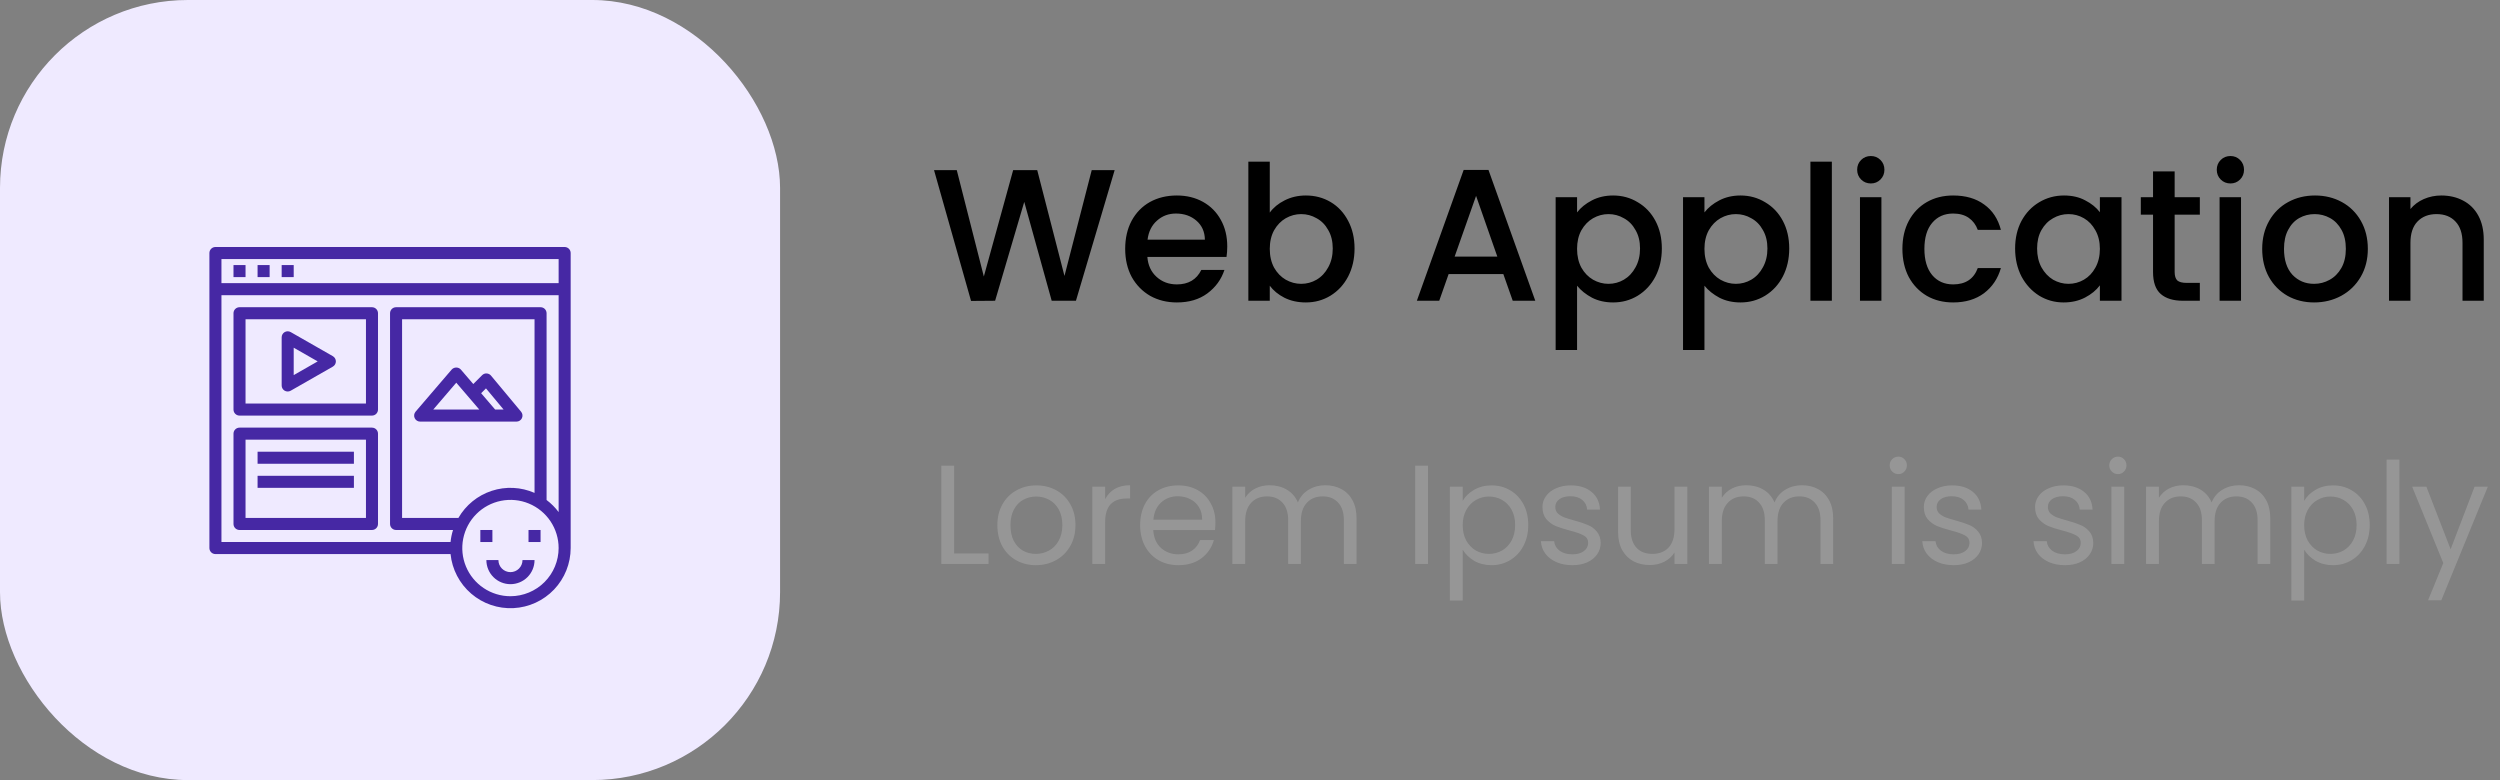 <svg width="266" height="83" viewBox="0 0 266 83" fill="none" xmlns="http://www.w3.org/2000/svg">
<rect x="0" y="0" width="266" height="83" fill="#808080" stroke="none"/>
<rect width="83" height="83" rx="20" fill="#EFEAFF"/>
<path d="M118.6 18.1L114.48 32H111.9L108.98 21.48L105.88 32L103.32 32.02L99.38 18.1H101.8L104.68 29.42L107.8 18.1H110.36L113.26 29.36L116.16 18.1H118.6ZM130.58 26.22C130.58 26.633 130.554 27.007 130.5 27.34H122.08C122.147 28.22 122.474 28.927 123.06 29.46C123.647 29.993 124.367 30.26 125.22 30.26C126.447 30.26 127.314 29.747 127.82 28.72H130.28C129.947 29.733 129.34 30.567 128.46 31.22C127.594 31.86 126.514 32.18 125.22 32.18C124.167 32.18 123.22 31.947 122.38 31.48C121.554 31 120.9 30.333 120.42 29.48C119.954 28.613 119.72 27.613 119.72 26.48C119.72 25.347 119.947 24.353 120.4 23.5C120.867 22.633 121.514 21.967 122.34 21.5C123.18 21.033 124.14 20.8 125.22 20.8C126.26 20.8 127.187 21.027 128 21.48C128.814 21.933 129.447 22.573 129.9 23.4C130.354 24.213 130.58 25.153 130.58 26.22ZM128.2 25.5C128.187 24.66 127.887 23.987 127.3 23.48C126.714 22.973 125.987 22.72 125.12 22.72C124.334 22.72 123.66 22.973 123.1 23.48C122.54 23.973 122.207 24.647 122.1 25.5H128.2ZM135.104 22.62C135.491 22.087 136.018 21.653 136.684 21.32C137.364 20.973 138.118 20.8 138.944 20.8C139.918 20.8 140.798 21.033 141.584 21.5C142.371 21.967 142.991 22.633 143.444 23.5C143.898 24.353 144.124 25.333 144.124 26.44C144.124 27.547 143.898 28.54 143.444 29.42C142.991 30.287 142.364 30.967 141.564 31.46C140.778 31.94 139.904 32.18 138.944 32.18C138.091 32.18 137.331 32.013 136.664 31.68C136.011 31.347 135.491 30.92 135.104 30.4V32H132.824V17.2H135.104V22.62ZM141.804 26.44C141.804 25.68 141.644 25.027 141.324 24.48C141.018 23.92 140.604 23.5 140.084 23.22C139.578 22.927 139.031 22.78 138.444 22.78C137.871 22.78 137.324 22.927 136.804 23.22C136.298 23.513 135.884 23.94 135.564 24.5C135.258 25.06 135.104 25.72 135.104 26.48C135.104 27.24 135.258 27.907 135.564 28.48C135.884 29.04 136.298 29.467 136.804 29.76C137.324 30.053 137.871 30.2 138.444 30.2C139.031 30.2 139.578 30.053 140.084 29.76C140.604 29.453 141.018 29.013 141.324 28.44C141.644 27.867 141.804 27.2 141.804 26.44ZM159.954 29.16H154.134L153.134 32H150.754L155.734 18.08H158.374L163.354 32H160.954L159.954 29.16ZM159.314 27.3L157.054 20.84L154.774 27.3H159.314ZM167.8 22.6C168.186 22.093 168.713 21.667 169.38 21.32C170.046 20.973 170.8 20.8 171.64 20.8C172.6 20.8 173.473 21.04 174.26 21.52C175.06 21.987 175.686 22.647 176.14 23.5C176.593 24.353 176.82 25.333 176.82 26.44C176.82 27.547 176.593 28.54 176.14 29.42C175.686 30.287 175.06 30.967 174.26 31.46C173.473 31.94 172.6 32.18 171.64 32.18C170.8 32.18 170.053 32.013 169.4 31.68C168.746 31.333 168.213 30.907 167.8 30.4V37.24H165.52V20.98H167.8V22.6ZM174.5 26.44C174.5 25.68 174.34 25.027 174.02 24.48C173.713 23.92 173.3 23.5 172.78 23.22C172.273 22.927 171.726 22.78 171.14 22.78C170.566 22.78 170.02 22.927 169.5 23.22C168.993 23.513 168.58 23.94 168.26 24.5C167.953 25.06 167.8 25.72 167.8 26.48C167.8 27.24 167.953 27.907 168.26 28.48C168.58 29.04 168.993 29.467 169.5 29.76C170.02 30.053 170.566 30.2 171.14 30.2C171.726 30.2 172.273 30.053 172.78 29.76C173.3 29.453 173.713 29.013 174.02 28.44C174.34 27.867 174.5 27.2 174.5 26.44ZM181.354 22.6C181.741 22.093 182.268 21.667 182.934 21.32C183.601 20.973 184.354 20.8 185.194 20.8C186.154 20.8 187.028 21.04 187.814 21.52C188.614 21.987 189.241 22.647 189.694 23.5C190.148 24.353 190.374 25.333 190.374 26.44C190.374 27.547 190.148 28.54 189.694 29.42C189.241 30.287 188.614 30.967 187.814 31.46C187.028 31.94 186.154 32.18 185.194 32.18C184.354 32.18 183.608 32.013 182.954 31.68C182.301 31.333 181.768 30.907 181.354 30.4V37.24H179.074V20.98H181.354V22.6ZM188.054 26.44C188.054 25.68 187.894 25.027 187.574 24.48C187.268 23.92 186.854 23.5 186.334 23.22C185.828 22.927 185.281 22.78 184.694 22.78C184.121 22.78 183.574 22.927 183.054 23.22C182.548 23.513 182.134 23.94 181.814 24.5C181.508 25.06 181.354 25.72 181.354 26.48C181.354 27.24 181.508 27.907 181.814 28.48C182.134 29.04 182.548 29.467 183.054 29.76C183.574 30.053 184.121 30.2 184.694 30.2C185.281 30.2 185.828 30.053 186.334 29.76C186.854 29.453 187.268 29.013 187.574 28.44C187.894 27.867 188.054 27.2 188.054 26.44ZM194.909 17.2V32H192.629V17.2H194.909ZM199.062 19.52C198.649 19.52 198.302 19.38 198.022 19.1C197.742 18.82 197.602 18.473 197.602 18.06C197.602 17.647 197.742 17.3 198.022 17.02C198.302 16.74 198.649 16.6 199.062 16.6C199.462 16.6 199.802 16.74 200.082 17.02C200.362 17.3 200.502 17.647 200.502 18.06C200.502 18.473 200.362 18.82 200.082 19.1C199.802 19.38 199.462 19.52 199.062 19.52ZM200.182 20.98V32H197.902V20.98H200.182ZM202.416 26.48C202.416 25.347 202.642 24.353 203.096 23.5C203.562 22.633 204.202 21.967 205.016 21.5C205.829 21.033 206.762 20.8 207.816 20.8C209.149 20.8 210.249 21.12 211.116 21.76C211.996 22.387 212.589 23.287 212.896 24.46H210.436C210.236 23.913 209.916 23.487 209.476 23.18C209.036 22.873 208.482 22.72 207.816 22.72C206.882 22.72 206.136 23.053 205.576 23.72C205.029 24.373 204.756 25.293 204.756 26.48C204.756 27.667 205.029 28.593 205.576 29.26C206.136 29.927 206.882 30.26 207.816 30.26C209.136 30.26 210.009 29.68 210.436 28.52H212.896C212.576 29.64 211.976 30.533 211.096 31.2C210.216 31.853 209.122 32.18 207.816 32.18C206.762 32.18 205.829 31.947 205.016 31.48C204.202 31 203.562 30.333 203.096 29.48C202.642 28.613 202.416 27.613 202.416 26.48ZM214.408 26.44C214.408 25.333 214.635 24.353 215.088 23.5C215.555 22.647 216.181 21.987 216.968 21.52C217.768 21.04 218.648 20.8 219.608 20.8C220.475 20.8 221.228 20.973 221.868 21.32C222.521 21.653 223.041 22.073 223.428 22.58V20.98H225.728V32H223.428V30.36C223.041 30.88 222.515 31.313 221.848 31.66C221.181 32.007 220.421 32.18 219.568 32.18C218.621 32.18 217.755 31.94 216.968 31.46C216.181 30.967 215.555 30.287 215.088 29.42C214.635 28.54 214.408 27.547 214.408 26.44ZM223.428 26.48C223.428 25.72 223.268 25.06 222.948 24.5C222.641 23.94 222.235 23.513 221.728 23.22C221.221 22.927 220.675 22.78 220.088 22.78C219.501 22.78 218.955 22.927 218.448 23.22C217.941 23.5 217.528 23.92 217.208 24.48C216.901 25.027 216.748 25.68 216.748 26.44C216.748 27.2 216.901 27.867 217.208 28.44C217.528 29.013 217.941 29.453 218.448 29.76C218.968 30.053 219.515 30.2 220.088 30.2C220.675 30.2 221.221 30.053 221.728 29.76C222.235 29.467 222.641 29.04 222.948 28.48C223.268 27.907 223.428 27.24 223.428 26.48ZM231.383 22.84V28.94C231.383 29.353 231.476 29.653 231.663 29.84C231.863 30.013 232.196 30.1 232.663 30.1H234.063V32H232.263C231.236 32 230.449 31.76 229.903 31.28C229.356 30.8 229.083 30.02 229.083 28.94V22.84H227.783V20.98H229.083V18.24H231.383V20.98H234.063V22.84H231.383ZM237.324 19.52C236.911 19.52 236.564 19.38 236.284 19.1C236.004 18.82 235.864 18.473 235.864 18.06C235.864 17.647 236.004 17.3 236.284 17.02C236.564 16.74 236.911 16.6 237.324 16.6C237.724 16.6 238.064 16.74 238.344 17.02C238.624 17.3 238.764 17.647 238.764 18.06C238.764 18.473 238.624 18.82 238.344 19.1C238.064 19.38 237.724 19.52 237.324 19.52ZM238.444 20.98V32H236.164V20.98H238.444ZM246.218 32.18C245.178 32.18 244.238 31.947 243.398 31.48C242.558 31 241.898 30.333 241.418 29.48C240.938 28.613 240.698 27.613 240.698 26.48C240.698 25.36 240.944 24.367 241.438 23.5C241.931 22.633 242.604 21.967 243.458 21.5C244.311 21.033 245.264 20.8 246.318 20.8C247.371 20.8 248.324 21.033 249.178 21.5C250.031 21.967 250.704 22.633 251.198 23.5C251.691 24.367 251.938 25.36 251.938 26.48C251.938 27.6 251.684 28.593 251.178 29.46C250.671 30.327 249.978 31 249.098 31.48C248.231 31.947 247.271 32.18 246.218 32.18ZM246.218 30.2C246.804 30.2 247.351 30.06 247.858 29.78C248.378 29.5 248.798 29.08 249.118 28.52C249.438 27.96 249.598 27.28 249.598 26.48C249.598 25.68 249.444 25.007 249.138 24.46C248.831 23.9 248.424 23.48 247.918 23.2C247.411 22.92 246.864 22.78 246.278 22.78C245.691 22.78 245.144 22.92 244.638 23.2C244.144 23.48 243.751 23.9 243.458 24.46C243.164 25.007 243.018 25.68 243.018 26.48C243.018 27.667 243.318 28.587 243.918 29.24C244.531 29.88 245.298 30.2 246.218 30.2ZM259.751 20.8C260.618 20.8 261.391 20.98 262.071 21.34C262.765 21.7 263.305 22.233 263.691 22.94C264.078 23.647 264.271 24.5 264.271 25.5V32H262.011V25.84C262.011 24.853 261.765 24.1 261.271 23.58C260.778 23.047 260.105 22.78 259.251 22.78C258.398 22.78 257.718 23.047 257.211 23.58C256.718 24.1 256.471 24.853 256.471 25.84V32H254.191V20.98H256.471V22.24C256.845 21.787 257.318 21.433 257.891 21.18C258.478 20.927 259.098 20.8 259.751 20.8Z" fill="black"/>
<path d="M101.52 58.89H105.18V60H100.155V49.545H101.52V58.89ZM110.215 60.135C109.445 60.135 108.745 59.96 108.115 59.61C107.495 59.26 107.005 58.765 106.645 58.125C106.295 57.475 106.12 56.725 106.12 55.875C106.12 55.035 106.3 54.295 106.66 53.655C107.03 53.005 107.53 52.51 108.16 52.17C108.79 51.82 109.495 51.645 110.275 51.645C111.055 51.645 111.76 51.82 112.39 52.17C113.02 52.51 113.515 53 113.875 53.64C114.245 54.28 114.43 55.025 114.43 55.875C114.43 56.725 114.24 57.475 113.86 58.125C113.49 58.765 112.985 59.26 112.345 59.61C111.705 59.96 110.995 60.135 110.215 60.135ZM110.215 58.935C110.705 58.935 111.165 58.82 111.595 58.59C112.025 58.36 112.37 58.015 112.63 57.555C112.9 57.095 113.035 56.535 113.035 55.875C113.035 55.215 112.905 54.655 112.645 54.195C112.385 53.735 112.045 53.395 111.625 53.175C111.205 52.945 110.75 52.83 110.26 52.83C109.76 52.83 109.3 52.945 108.88 53.175C108.47 53.395 108.14 53.735 107.89 54.195C107.64 54.655 107.515 55.215 107.515 55.875C107.515 56.545 107.635 57.11 107.875 57.57C108.125 58.03 108.455 58.375 108.865 58.605C109.275 58.825 109.725 58.935 110.215 58.935ZM117.589 53.115C117.829 52.645 118.169 52.28 118.609 52.02C119.059 51.76 119.604 51.63 120.244 51.63V53.04H119.884C118.354 53.04 117.589 53.87 117.589 55.53V60H116.224V51.78H117.589V53.115ZM129.32 55.575C129.32 55.835 129.305 56.11 129.275 56.4H122.705C122.755 57.21 123.03 57.845 123.53 58.305C124.04 58.755 124.655 58.98 125.375 58.98C125.965 58.98 126.455 58.845 126.845 58.575C127.245 58.295 127.525 57.925 127.685 57.465H129.155C128.935 58.255 128.495 58.9 127.835 59.4C127.175 59.89 126.355 60.135 125.375 60.135C124.595 60.135 123.895 59.96 123.275 59.61C122.665 59.26 122.185 58.765 121.835 58.125C121.485 57.475 121.31 56.725 121.31 55.875C121.31 55.025 121.48 54.28 121.82 53.64C122.16 53 122.635 52.51 123.245 52.17C123.865 51.82 124.575 51.645 125.375 51.645C126.155 51.645 126.845 51.815 127.445 52.155C128.045 52.495 128.505 52.965 128.825 53.565C129.155 54.155 129.32 54.825 129.32 55.575ZM127.91 55.29C127.91 54.77 127.795 54.325 127.565 53.955C127.335 53.575 127.02 53.29 126.62 53.1C126.23 52.9 125.795 52.8 125.315 52.8C124.625 52.8 124.035 53.02 123.545 53.46C123.065 53.9 122.79 54.51 122.72 55.29H127.91ZM141.007 51.63C141.647 51.63 142.217 51.765 142.717 52.035C143.217 52.295 143.612 52.69 143.902 53.22C144.192 53.75 144.337 54.395 144.337 55.155V60H142.987V55.35C142.987 54.53 142.782 53.905 142.372 53.475C141.972 53.035 141.427 52.815 140.737 52.815C140.027 52.815 139.462 53.045 139.042 53.505C138.622 53.955 138.412 54.61 138.412 55.47V60H137.062V55.35C137.062 54.53 136.857 53.905 136.447 53.475C136.047 53.035 135.502 52.815 134.812 52.815C134.102 52.815 133.537 53.045 133.117 53.505C132.697 53.955 132.487 54.61 132.487 55.47V60H131.122V51.78H132.487V52.965C132.757 52.535 133.117 52.205 133.567 51.975C134.027 51.745 134.532 51.63 135.082 51.63C135.772 51.63 136.382 51.785 136.912 52.095C137.442 52.405 137.837 52.86 138.097 53.46C138.327 52.88 138.707 52.43 139.237 52.11C139.767 51.79 140.357 51.63 141.007 51.63ZM151.94 49.545V60H150.575V49.545H151.94ZM155.631 53.295C155.901 52.825 156.301 52.435 156.831 52.125C157.371 51.805 157.996 51.645 158.706 51.645C159.436 51.645 160.096 51.82 160.686 52.17C161.286 52.52 161.756 53.015 162.096 53.655C162.436 54.285 162.606 55.02 162.606 55.86C162.606 56.69 162.436 57.43 162.096 58.08C161.756 58.73 161.286 59.235 160.686 59.595C160.096 59.955 159.436 60.135 158.706 60.135C158.006 60.135 157.386 59.98 156.846 59.67C156.316 59.35 155.911 58.955 155.631 58.485V63.9H154.266V51.78H155.631V53.295ZM161.211 55.86C161.211 55.24 161.086 54.7 160.836 54.24C160.586 53.78 160.246 53.43 159.816 53.19C159.396 52.95 158.931 52.83 158.421 52.83C157.921 52.83 157.456 52.955 157.026 53.205C156.606 53.445 156.266 53.8 156.006 54.27C155.756 54.73 155.631 55.265 155.631 55.875C155.631 56.495 155.756 57.04 156.006 57.51C156.266 57.97 156.606 58.325 157.026 58.575C157.456 58.815 157.921 58.935 158.421 58.935C158.931 58.935 159.396 58.815 159.816 58.575C160.246 58.325 160.586 57.97 160.836 57.51C161.086 57.04 161.211 56.49 161.211 55.86ZM167.313 60.135C166.683 60.135 166.118 60.03 165.618 59.82C165.118 59.6 164.723 59.3 164.433 58.92C164.143 58.53 163.983 58.085 163.953 57.585H165.363C165.403 57.995 165.593 58.33 165.933 58.59C166.283 58.85 166.738 58.98 167.298 58.98C167.818 58.98 168.228 58.865 168.528 58.635C168.828 58.405 168.978 58.115 168.978 57.765C168.978 57.405 168.818 57.14 168.498 56.97C168.178 56.79 167.683 56.615 167.013 56.445C166.403 56.285 165.903 56.125 165.513 55.965C165.133 55.795 164.803 55.55 164.523 55.23C164.253 54.9 164.118 54.47 164.118 53.94C164.118 53.52 164.243 53.135 164.493 52.785C164.743 52.435 165.098 52.16 165.558 51.96C166.018 51.75 166.543 51.645 167.133 51.645C168.043 51.645 168.778 51.875 169.338 52.335C169.898 52.795 170.198 53.425 170.238 54.225H168.873C168.843 53.795 168.668 53.45 168.348 53.19C168.038 52.93 167.618 52.8 167.088 52.8C166.598 52.8 166.208 52.905 165.918 53.115C165.628 53.325 165.483 53.6 165.483 53.94C165.483 54.21 165.568 54.435 165.738 54.615C165.918 54.785 166.138 54.925 166.398 55.035C166.668 55.135 167.038 55.25 167.508 55.38C168.098 55.54 168.578 55.7 168.948 55.86C169.318 56.01 169.633 56.24 169.893 56.55C170.163 56.86 170.303 57.265 170.313 57.765C170.313 58.215 170.188 58.62 169.938 58.98C169.688 59.34 169.333 59.625 168.873 59.835C168.423 60.035 167.903 60.135 167.313 60.135ZM179.53 51.78V60H178.165V58.785C177.905 59.205 177.54 59.535 177.07 59.775C176.61 60.005 176.1 60.12 175.54 60.12C174.9 60.12 174.325 59.99 173.815 59.73C173.305 59.46 172.9 59.06 172.6 58.53C172.31 58 172.165 57.355 172.165 56.595V51.78H173.515V56.415C173.515 57.225 173.72 57.85 174.13 58.29C174.54 58.72 175.1 58.935 175.81 58.935C176.54 58.935 177.115 58.71 177.535 58.26C177.955 57.81 178.165 57.155 178.165 56.295V51.78H179.53ZM191.72 51.63C192.36 51.63 192.93 51.765 193.43 52.035C193.93 52.295 194.325 52.69 194.615 53.22C194.905 53.75 195.05 54.395 195.05 55.155V60H193.7V55.35C193.7 54.53 193.495 53.905 193.085 53.475C192.685 53.035 192.14 52.815 191.45 52.815C190.74 52.815 190.175 53.045 189.755 53.505C189.335 53.955 189.125 54.61 189.125 55.47V60H187.775V55.35C187.775 54.53 187.57 53.905 187.16 53.475C186.76 53.035 186.215 52.815 185.525 52.815C184.815 52.815 184.25 53.045 183.83 53.505C183.41 53.955 183.2 54.61 183.2 55.47V60H181.835V51.78H183.2V52.965C183.47 52.535 183.83 52.205 184.28 51.975C184.74 51.745 185.245 51.63 185.795 51.63C186.485 51.63 187.095 51.785 187.625 52.095C188.155 52.405 188.55 52.86 188.81 53.46C189.04 52.88 189.42 52.43 189.95 52.11C190.48 51.79 191.07 51.63 191.72 51.63ZM201.993 50.445C201.733 50.445 201.513 50.355 201.333 50.175C201.153 49.995 201.063 49.775 201.063 49.515C201.063 49.255 201.153 49.035 201.333 48.855C201.513 48.675 201.733 48.585 201.993 48.585C202.243 48.585 202.453 48.675 202.623 48.855C202.803 49.035 202.893 49.255 202.893 49.515C202.893 49.775 202.803 49.995 202.623 50.175C202.453 50.355 202.243 50.445 201.993 50.445ZM202.653 51.78V60H201.288V51.78H202.653ZM207.889 60.135C207.259 60.135 206.694 60.03 206.194 59.82C205.694 59.6 205.299 59.3 205.009 58.92C204.719 58.53 204.559 58.085 204.529 57.585H205.939C205.979 57.995 206.169 58.33 206.509 58.59C206.859 58.85 207.314 58.98 207.874 58.98C208.394 58.98 208.804 58.865 209.104 58.635C209.404 58.405 209.554 58.115 209.554 57.765C209.554 57.405 209.394 57.14 209.074 56.97C208.754 56.79 208.259 56.615 207.589 56.445C206.979 56.285 206.479 56.125 206.089 55.965C205.709 55.795 205.379 55.55 205.099 55.23C204.829 54.9 204.694 54.47 204.694 53.94C204.694 53.52 204.819 53.135 205.069 52.785C205.319 52.435 205.674 52.16 206.134 51.96C206.594 51.75 207.119 51.645 207.709 51.645C208.619 51.645 209.354 51.875 209.914 52.335C210.474 52.795 210.774 53.425 210.814 54.225H209.449C209.419 53.795 209.244 53.45 208.924 53.19C208.614 52.93 208.194 52.8 207.664 52.8C207.174 52.8 206.784 52.905 206.494 53.115C206.204 53.325 206.059 53.6 206.059 53.94C206.059 54.21 206.144 54.435 206.314 54.615C206.494 54.785 206.714 54.925 206.974 55.035C207.244 55.135 207.614 55.25 208.084 55.38C208.674 55.54 209.154 55.7 209.524 55.86C209.894 56.01 210.209 56.24 210.469 56.55C210.739 56.86 210.879 57.265 210.889 57.765C210.889 58.215 210.764 58.62 210.514 58.98C210.264 59.34 209.909 59.625 209.449 59.835C208.999 60.035 208.479 60.135 207.889 60.135ZM219.725 60.135C219.095 60.135 218.53 60.03 218.03 59.82C217.53 59.6 217.135 59.3 216.845 58.92C216.555 58.53 216.395 58.085 216.365 57.585H217.775C217.815 57.995 218.005 58.33 218.345 58.59C218.695 58.85 219.15 58.98 219.71 58.98C220.23 58.98 220.64 58.865 220.94 58.635C221.24 58.405 221.39 58.115 221.39 57.765C221.39 57.405 221.23 57.14 220.91 56.97C220.59 56.79 220.095 56.615 219.425 56.445C218.815 56.285 218.315 56.125 217.925 55.965C217.545 55.795 217.215 55.55 216.935 55.23C216.665 54.9 216.53 54.47 216.53 53.94C216.53 53.52 216.655 53.135 216.905 52.785C217.155 52.435 217.51 52.16 217.97 51.96C218.43 51.75 218.955 51.645 219.545 51.645C220.455 51.645 221.19 51.875 221.75 52.335C222.31 52.795 222.61 53.425 222.65 54.225H221.285C221.255 53.795 221.08 53.45 220.76 53.19C220.45 52.93 220.03 52.8 219.5 52.8C219.01 52.8 218.62 52.905 218.33 53.115C218.04 53.325 217.895 53.6 217.895 53.94C217.895 54.21 217.98 54.435 218.15 54.615C218.33 54.785 218.55 54.925 218.81 55.035C219.08 55.135 219.45 55.25 219.92 55.38C220.51 55.54 220.99 55.7 221.36 55.86C221.73 56.01 222.045 56.24 222.305 56.55C222.575 56.86 222.715 57.265 222.725 57.765C222.725 58.215 222.6 58.62 222.35 58.98C222.1 59.34 221.745 59.625 221.285 59.835C220.835 60.035 220.315 60.135 219.725 60.135ZM225.357 50.445C225.097 50.445 224.877 50.355 224.697 50.175C224.517 49.995 224.427 49.775 224.427 49.515C224.427 49.255 224.517 49.035 224.697 48.855C224.877 48.675 225.097 48.585 225.357 48.585C225.607 48.585 225.817 48.675 225.987 48.855C226.167 49.035 226.257 49.255 226.257 49.515C226.257 49.775 226.167 49.995 225.987 50.175C225.817 50.355 225.607 50.445 225.357 50.445ZM226.017 51.78V60H224.652V51.78H226.017ZM238.228 51.63C238.868 51.63 239.438 51.765 239.938 52.035C240.438 52.295 240.833 52.69 241.123 53.22C241.413 53.75 241.558 54.395 241.558 55.155V60H240.208V55.35C240.208 54.53 240.003 53.905 239.593 53.475C239.193 53.035 238.648 52.815 237.958 52.815C237.248 52.815 236.683 53.045 236.263 53.505C235.843 53.955 235.633 54.61 235.633 55.47V60H234.283V55.35C234.283 54.53 234.078 53.905 233.668 53.475C233.268 53.035 232.723 52.815 232.033 52.815C231.323 52.815 230.758 53.045 230.338 53.505C229.918 53.955 229.708 54.61 229.708 55.47V60H228.343V51.78H229.708V52.965C229.978 52.535 230.338 52.205 230.788 51.975C231.248 51.745 231.753 51.63 232.303 51.63C232.993 51.63 233.603 51.785 234.133 52.095C234.663 52.405 235.058 52.86 235.318 53.46C235.548 52.88 235.928 52.43 236.458 52.11C236.988 51.79 237.578 51.63 238.228 51.63ZM245.163 53.295C245.433 52.825 245.833 52.435 246.363 52.125C246.903 51.805 247.528 51.645 248.238 51.645C248.968 51.645 249.628 51.82 250.218 52.17C250.818 52.52 251.288 53.015 251.628 53.655C251.968 54.285 252.138 55.02 252.138 55.86C252.138 56.69 251.968 57.43 251.628 58.08C251.288 58.73 250.818 59.235 250.218 59.595C249.628 59.955 248.968 60.135 248.238 60.135C247.538 60.135 246.918 59.98 246.378 59.67C245.848 59.35 245.443 58.955 245.163 58.485V63.9H243.798V51.78H245.163V53.295ZM250.743 55.86C250.743 55.24 250.618 54.7 250.368 54.24C250.118 53.78 249.778 53.43 249.348 53.19C248.928 52.95 248.463 52.83 247.953 52.83C247.453 52.83 246.988 52.955 246.558 53.205C246.138 53.445 245.798 53.8 245.538 54.27C245.288 54.73 245.163 55.265 245.163 55.875C245.163 56.495 245.288 57.04 245.538 57.51C245.798 57.97 246.138 58.325 246.558 58.575C246.988 58.815 247.453 58.935 247.953 58.935C248.463 58.935 248.928 58.815 249.348 58.575C249.778 58.325 250.118 57.97 250.368 57.51C250.618 57.04 250.743 56.49 250.743 55.86ZM255.299 48.9V60H253.934V48.9H255.299ZM264.706 51.78L259.756 63.87H258.346L259.966 59.91L256.651 51.78H258.166L260.746 58.44L263.296 51.78H264.706Z" fill="#969696"/>
<path d="M24.844 28.203H26.125V29.484H24.844V28.203Z" fill="#4628A4"/>
<path d="M27.406 28.203H28.688V29.484H27.406V28.203Z" fill="#4628A4"/>
<path d="M29.969 28.203H31.25V29.484H29.969V28.203Z" fill="#4628A4"/>
<path d="M25.484 44.219H39.578C39.748 44.219 39.911 44.151 40.031 44.031C40.151 43.911 40.219 43.748 40.219 43.578V33.328C40.219 33.158 40.151 32.995 40.031 32.875C39.911 32.755 39.748 32.688 39.578 32.688H25.484C25.314 32.688 25.151 32.755 25.031 32.875C24.911 32.995 24.844 33.158 24.844 33.328V43.578C24.844 43.748 24.911 43.911 25.031 44.031C25.151 44.151 25.314 44.219 25.484 44.219ZM26.125 33.969H38.938V42.938H26.125V33.969Z" fill="#4628A4"/>
<path d="M25.484 56.391H39.578C39.748 56.391 39.911 56.323 40.031 56.203C40.151 56.083 40.219 55.92 40.219 55.75V46.141C40.219 45.971 40.151 45.808 40.031 45.688C39.911 45.568 39.748 45.5 39.578 45.5H25.484C25.314 45.5 25.151 45.568 25.031 45.688C24.911 45.808 24.844 45.971 24.844 46.141V55.75C24.844 55.92 24.911 56.083 25.031 56.203C25.151 56.323 25.314 56.391 25.484 56.391ZM26.125 46.781H38.938V55.109H26.125V46.781Z" fill="#4628A4"/>
<path d="M51.109 56.391H52.391V57.672H51.109V56.391Z" fill="#4628A4"/>
<path d="M56.234 56.391H57.516V57.672H56.234V56.391Z" fill="#4628A4"/>
<path d="M54.312 60.875C53.973 60.875 53.647 60.74 53.407 60.5C53.166 60.26 53.031 59.934 53.031 59.594H51.75C51.75 60.273 52.02 60.925 52.501 61.406C52.981 61.886 53.633 62.156 54.312 62.156C54.992 62.156 55.644 61.886 56.124 61.406C56.605 60.925 56.875 60.273 56.875 59.594H55.594C55.594 59.934 55.459 60.26 55.218 60.5C54.978 60.74 54.652 60.875 54.312 60.875Z" fill="#4628A4"/>
<path d="M35.414 37.897L30.93 35.334C30.832 35.278 30.722 35.249 30.609 35.249C30.497 35.249 30.386 35.279 30.288 35.335C30.191 35.391 30.11 35.472 30.054 35.57C29.998 35.667 29.968 35.778 29.969 35.891V41.016C29.968 41.128 29.998 41.239 30.054 41.336C30.11 41.434 30.191 41.515 30.288 41.571C30.386 41.628 30.497 41.657 30.609 41.657C30.722 41.657 30.832 41.628 30.93 41.572L35.414 39.009C35.512 38.953 35.593 38.872 35.65 38.775C35.707 38.677 35.737 38.566 35.737 38.453C35.737 38.34 35.707 38.229 35.65 38.132C35.593 38.034 35.512 37.953 35.414 37.897ZM31.25 39.911V36.995L33.802 38.453L31.25 39.911Z" fill="#4628A4"/>
<path d="M54.953 44.859C55.075 44.859 55.194 44.825 55.297 44.759C55.4 44.694 55.482 44.601 55.534 44.49C55.585 44.38 55.604 44.257 55.589 44.136C55.573 44.016 55.523 43.902 55.445 43.808L52.242 39.964C52.185 39.896 52.114 39.84 52.035 39.801C51.955 39.761 51.868 39.738 51.779 39.734C51.69 39.729 51.601 39.743 51.517 39.775C51.434 39.807 51.359 39.857 51.297 39.921L50.357 40.862L49.033 39.318C48.971 39.251 48.896 39.197 48.812 39.16C48.729 39.123 48.638 39.105 48.547 39.105C48.456 39.105 48.365 39.123 48.281 39.16C48.198 39.197 48.123 39.251 48.061 39.318L44.217 43.802C44.137 43.895 44.086 44.009 44.069 44.13C44.052 44.252 44.071 44.375 44.122 44.486C44.173 44.598 44.255 44.692 44.358 44.758C44.461 44.824 44.581 44.859 44.703 44.859H54.953ZM46.096 43.578L48.547 40.718L50.998 43.578H46.096ZM51.707 41.324L53.585 43.578H52.685L51.193 41.837L51.707 41.324Z" fill="#4628A4"/>
<path d="M60.078 26.281H22.922C22.752 26.281 22.589 26.349 22.469 26.469C22.349 26.589 22.281 26.752 22.281 26.922V58.312C22.281 58.482 22.349 58.645 22.469 58.766C22.589 58.886 22.752 58.953 22.922 58.953H47.939C48.105 60.587 48.892 62.095 50.138 63.166C51.383 64.236 52.993 64.787 54.633 64.705C56.274 64.623 57.82 63.914 58.953 62.724C60.085 61.534 60.717 59.955 60.719 58.312V26.922C60.719 26.752 60.651 26.589 60.531 26.469C60.411 26.349 60.248 26.281 60.078 26.281ZM54.312 63.438C53.299 63.438 52.308 63.137 51.465 62.574C50.622 62.011 49.965 61.21 49.578 60.274C49.19 59.337 49.088 58.307 49.286 57.313C49.484 56.319 49.972 55.405 50.689 54.689C51.405 53.972 52.319 53.484 53.313 53.286C54.307 53.088 55.337 53.19 56.274 53.578C57.21 53.965 58.011 54.622 58.574 55.465C59.137 56.308 59.438 57.299 59.438 58.312C59.436 59.671 58.895 60.974 57.935 61.935C56.974 62.895 55.671 63.436 54.312 63.438ZM48.773 55.109H42.781V33.969H56.875V52.445C55.434 51.812 53.809 51.734 52.314 52.226C50.818 52.718 49.557 53.745 48.773 55.109ZM59.438 54.485C59.073 53.999 58.642 53.566 58.156 53.2V33.328C58.156 33.158 58.089 32.995 57.969 32.875C57.849 32.755 57.685 32.688 57.516 32.688H42.141C41.971 32.688 41.808 32.755 41.688 32.875C41.568 32.995 41.5 33.158 41.5 33.328V55.75C41.5 55.92 41.568 56.083 41.688 56.203C41.808 56.323 41.971 56.391 42.141 56.391H48.202C48.07 56.807 47.982 57.237 47.939 57.672H23.562V31.406H59.438V54.485ZM59.438 30.125H23.562V27.562H59.438V30.125Z" fill="#4628A4"/>
<path d="M27.406 48.062H37.656V49.344H27.406V48.062Z" fill="#4628A4"/>
<path d="M27.406 50.625H37.656V51.906H27.406V50.625Z" fill="#4628A4"/>
</svg>
